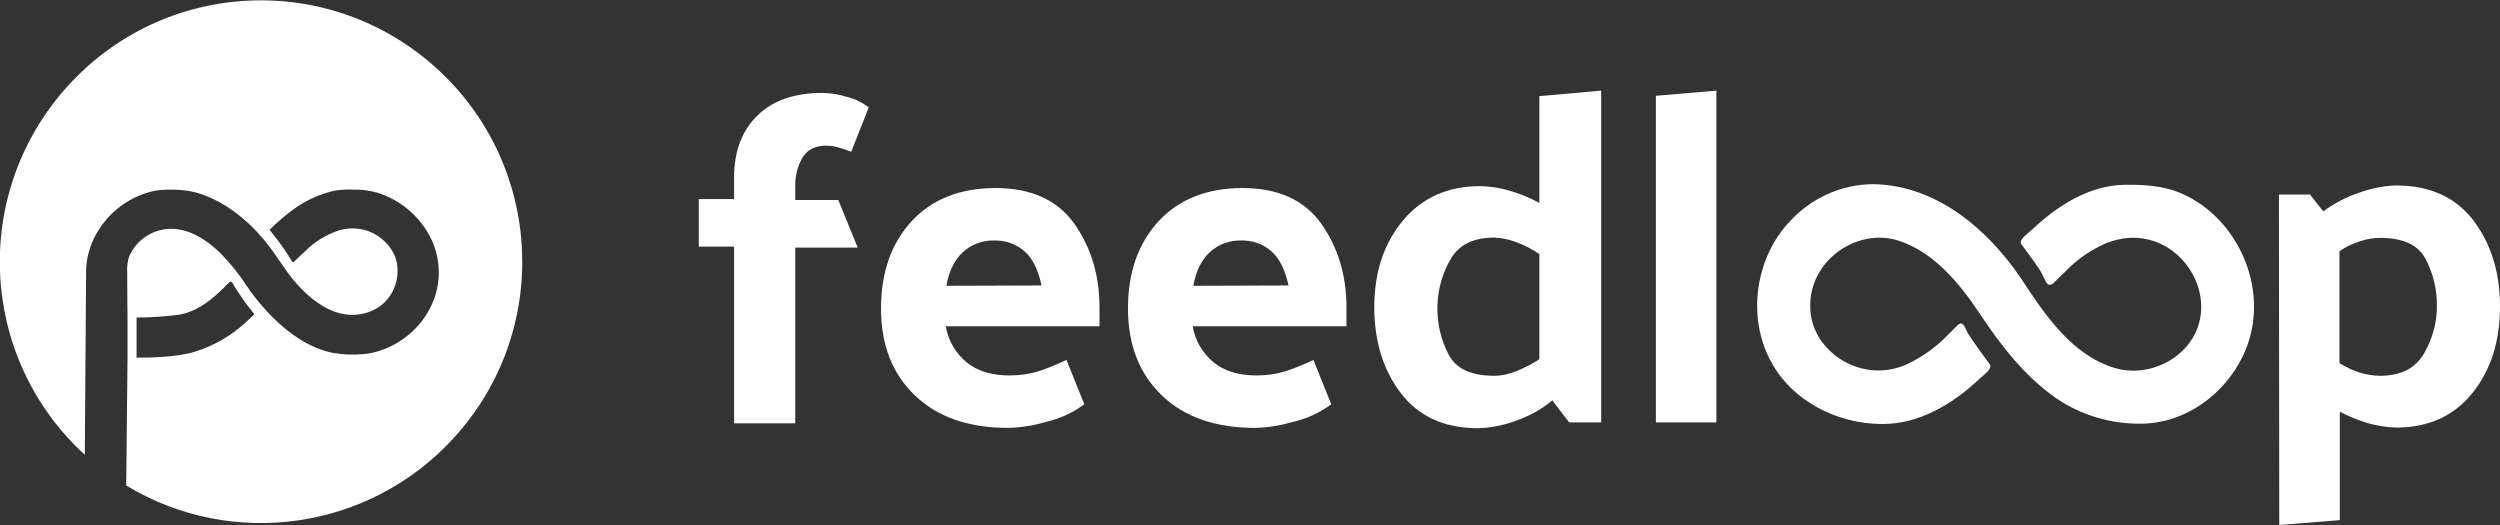 <?xml version="1.0" encoding="utf-8"?>
<!-- Generator: Adobe Illustrator 23.0.3, SVG Export Plug-In . SVG Version: 6.00 Build 0)  -->
<svg version="1.1" id="Layer_1" xmlns="http://www.w3.org/2000/svg" xmlns:xlink="http://www.w3.org/1999/xlink" x="0px" y="0px"
	 viewBox="0 0 772.4 162.3" style="enable-background:new 0 0 772.4 162.3;" xml:space="preserve">
<rect x="0" y="0" width="772.4" height="162.3" fill="#333333" stroke="none"/>
<style type="text/css">
	.st0{fill-rule:evenodd;clip-rule:evenodd;fill:#FFFFFF;}
	.st1{fill:#FFFFFF;}
</style>
<title>Asset 1</title>
<g>
	<g id="Layer_1-2">
		<path class="st0" d="M26.2,140.5C-6.7,110.4-9,59.4,21.1,26.4s81.1-35.2,114-5.1s35.2,81.1,5.1,114C114.3,163.7,71.9,169.9,39,150
			l0.4-39.6V98.2c0,0-0.1-8.8-0.1-14.2c-0.1-1.5,0.1-3,0.5-4.5c2.2-5.3,7.3-8.8,13.1-8.8c5.8,0,11.1,3.5,15.3,7.6
			c2.9,3,5.5,6.2,7.8,9.7c2.4,3.6,5.2,7,8.3,10.1c5.1,5,11.2,9.4,18.4,10.9c3.2,0.6,6.4,0.7,9.7,0.4c3-0.3,6-1.2,8.7-2.6
			c6.2-3.1,10.9-8.4,13.2-14.9c1.8-5.3,1.7-11-0.3-16.3c-3-7.6-9.4-13.5-17.2-16c-2.4-0.7-4.9-1.1-7.4-1c-2-0.1-4,0-6,0.3
			c-4.4,1-8.5,2.8-12.2,5.4c-2.8,2-5.5,4.3-7.9,6.7l2.8,3.6c1.5,2,2.9,4.1,4.2,6.3l0.4,0.1l3.6-3.4l0.1-0.1c2.9-2.9,6.4-5,10.3-6.3
			c2.9-0.9,5.9-0.8,8.8,0.1c4.9,1.7,9,6.2,9.3,11.3c0.3,3.7-0.9,7.4-3.4,10.2c-3.8,4.3-10.3,5.5-15.7,3.6s-9.6-5.8-13.2-10.1
			c-2.2-2.7-4-5.6-6-8.4c-5.9-8.3-14-15.5-23.8-18.4c-2.8-0.7-5.7-1-8.5-0.9c-1.6,0-3.1,0.1-4.6,0.4c-12.5,2.7-21.4,14.1-21,25.9
			L26.2,140.5L26.2,140.5z M42.2,98.1c4.2,0,8.5-0.3,12.7-0.8c5-0.7,9.3-3.7,12.9-7.1l3.3-3.2l0.5,0.1c1.2,2.1,2.6,4.1,4,6.1
			l0.2,0.3l2.8,3.6l-2.9,2.7c-4.5,4.1-9.8,7.1-15.6,8.9c-5.6,1.7-13.8,1.8-17.9,1.8L42.2,98.1L42.2,98.1z"/>
		<path class="st1" d="M226.8,54.9c0-8.1,2.4-14.5,7.2-19.2s11.5-7,20.3-7c2.6,0.1,5.1,0.5,7.6,1.3c2.4,0.6,4.6,1.7,6.5,3.2
			l-5.4,13.7c-1.3-0.5-2.7-1-4.1-1.4c-1.2-0.3-2.4-0.5-3.7-0.5c-3.3,0-5.7,1.2-7.2,3.6c-1.6,2.7-2.4,5.9-2.3,9.1v4.1H259l6,14.7
			h-19.3v54.3h-18.9V76.2h-10.9V61.5h10.9V54.9z"/>
		<path class="st1" d="M311.5,132.2c-12.2,0-21.8-3.3-28.8-10c-7-6.7-10.5-15.6-10.5-26.9c0-11.2,3.2-20.2,9.5-27s15-10.2,25.9-10.2
			c11,0,19.1,3.7,24.3,11c5.2,7.3,7.8,16,7.8,25.9v5.8h-47.5c0.7,4.3,3,8.3,6.4,11.1c3.4,2.8,7.8,4.1,13.4,4.1
			c2.9,0,5.8-0.4,8.6-1.2c3-1,6-2.2,8.9-3.6l5.5,13.7c-3.6,2.7-7.7,4.5-12,5.5C319.3,131.5,315.4,132.1,311.5,132.2L311.5,132.2z
			 M321.8,88.2c-1-4.7-2.7-8.3-5.2-10.5c-2.6-2.3-6-3.5-9.4-3.4c-3.6-0.1-7.1,1.2-9.7,3.6c-2.6,2.4-4.3,5.8-5.1,10.4L321.8,88.2z"/>
		<path class="st1" d="M387.8,132.2c-12.2,0-21.8-3.3-28.8-10c-7-6.7-10.5-15.6-10.5-26.9c0-11.2,3.2-20.2,9.5-27
			c6.3-6.8,15-10.2,25.9-10.2c11,0,19.1,3.7,24.3,11c5.2,7.3,7.8,16,7.8,25.9v5.8h-47.5c0.7,4.3,3,8.3,6.4,11.1
			c3.4,2.8,7.8,4.1,13.4,4.1c2.9,0,5.8-0.4,8.6-1.2c3-1,6-2.2,8.9-3.6l5.5,13.7c-3.6,2.7-7.7,4.5-12,5.5
			C395.5,131.5,391.7,132.1,387.8,132.2L387.8,132.2z M398.1,88.2c-1-4.7-2.7-8.2-5.2-10.5c-2.6-2.3-6-3.5-9.4-3.4
			c-3.6-0.1-7.1,1.2-9.7,3.6c-2.6,2.4-4.3,5.8-5.1,10.4L398.1,88.2z"/>
		<path class="st1" d="M461.7,73.4c-6.6,0-11.2,2.3-13.7,7c-2.5,4.4-3.8,9.3-3.9,14.4c-0.1,5.2,1.1,10.2,3.5,14.8
			c2.3,4.4,7,6.5,14.1,6.5c2.4,0,4.8-0.6,7-1.5c2.4-1,4.7-2.2,6.9-3.6V78.5c-2.2-1.5-4.5-2.7-6.9-3.6
			C466.4,74,464.1,73.5,461.7,73.4L461.7,73.4z M494.7,28v102.5h-9.9l-5.2-6.8c-3.3,2.8-7.2,4.9-11.3,6.3c-3.7,1.4-7.7,2.2-11.7,2.3
			c-10.3,0-18.2-3.6-23.7-10.7s-8.3-16.1-8.3-26.7c0-10.7,2.9-19.6,8.8-26.7s13.9-10.7,24-10.7c3,0.1,6,0.5,8.9,1.4
			c3.2,0.9,6.4,2.2,9.3,3.8v-33L494.7,28L494.7,28z"/>
		<polygon class="st1" points="530.3,28 530.3,130.5 511.6,130.5 511.6,29.6 530.3,28 		"/>
		<path class="st1" d="M735.3,116.1c6.5,0,11-2.3,13.7-7c2.5-4.4,3.9-9.3,3.9-14.3c0.1-5.2-1.1-10.2-3.5-14.8
			c-2.3-4.4-7-6.5-14.1-6.5c-2.2,0-4.3,0.4-6.3,1.1c-2.2,0.7-4.3,1.7-6.2,3v34.6c2,1.2,4,2.2,6.2,2.9
			C731,115.7,733.2,116.1,735.3,116.1L735.3,116.1z M704.1,60.1h9.6l4.1,5.2c3.4-2.5,7.2-4.5,11.2-5.8c3.6-1.3,7.5-2.1,11.3-2.2
			c10.4,0,18.3,3.6,23.8,10.7c5.5,7.2,8.3,16.1,8.3,26.7c0,10.7-2.8,19.6-8.5,26.7c-5.7,7.1-13.5,10.7-23.6,10.7
			c-2.9-0.1-5.7-0.5-8.5-1.3c-3.1-0.9-6.1-2.1-8.9-3.6v33.5l-18.7,1.5L704.1,60.1L704.1,60.1z"/>
		<path class="st1" d="M578.6,56.9c19.1,0.2,35.1,13.3,45.8,29.1c7.5,11.4,15.7,23.7,29,27.7c10.3,3.1,22.9-2.8,26-13.8
			c4.1-14.5-10.5-31.9-28.6-24.8c-4.4,1.9-8.5,4.6-11.9,8l-0.8,0.8l-3.7,3.6c-2.3,1.8-2.4-1.6-4.5-4.6c-1-1.5-2.4-3.4-2.4-3.4
			l-3.1-4.2c-0.5-1.5,2.1-3.1,3.8-4.7c7.8-7.3,17.5-13.3,28-13.5c5.9-0.1,11.8,0.2,17.4,2.5c18.2,7.6,28.6,31.1,19.4,50.3
			c-5.7,11.9-17.7,20.9-31.5,21c-9.4,0.1-18.6-2.6-26.4-8c-9.7-6.8-17-16.3-23.5-26.1s-14.6-19.2-25.2-22.5
			c-13-4.1-28.6,6.8-27,22.3c1.2,12.4,16.1,22.3,30.1,15.8c4.5-2.2,8.6-5.1,12.1-8.7l3.3-3.3c1.7-1.4,2.2,0.9,3,2.4
			c1.2,2,2.6,3.8,3.9,5.7l3,4.1c0.8,1.4-1.7,3-3.4,4.6c-8.2,7.7-18.4,13.8-29.8,13.8c-14.1,0-28.1-7.2-34.6-19.6
			c-7.2-13.6-4.7-31.6,5.8-42.8C559.5,61.2,568.8,57,578.6,56.9L578.6,56.9z"/>
	</g>
</g>
</svg>
